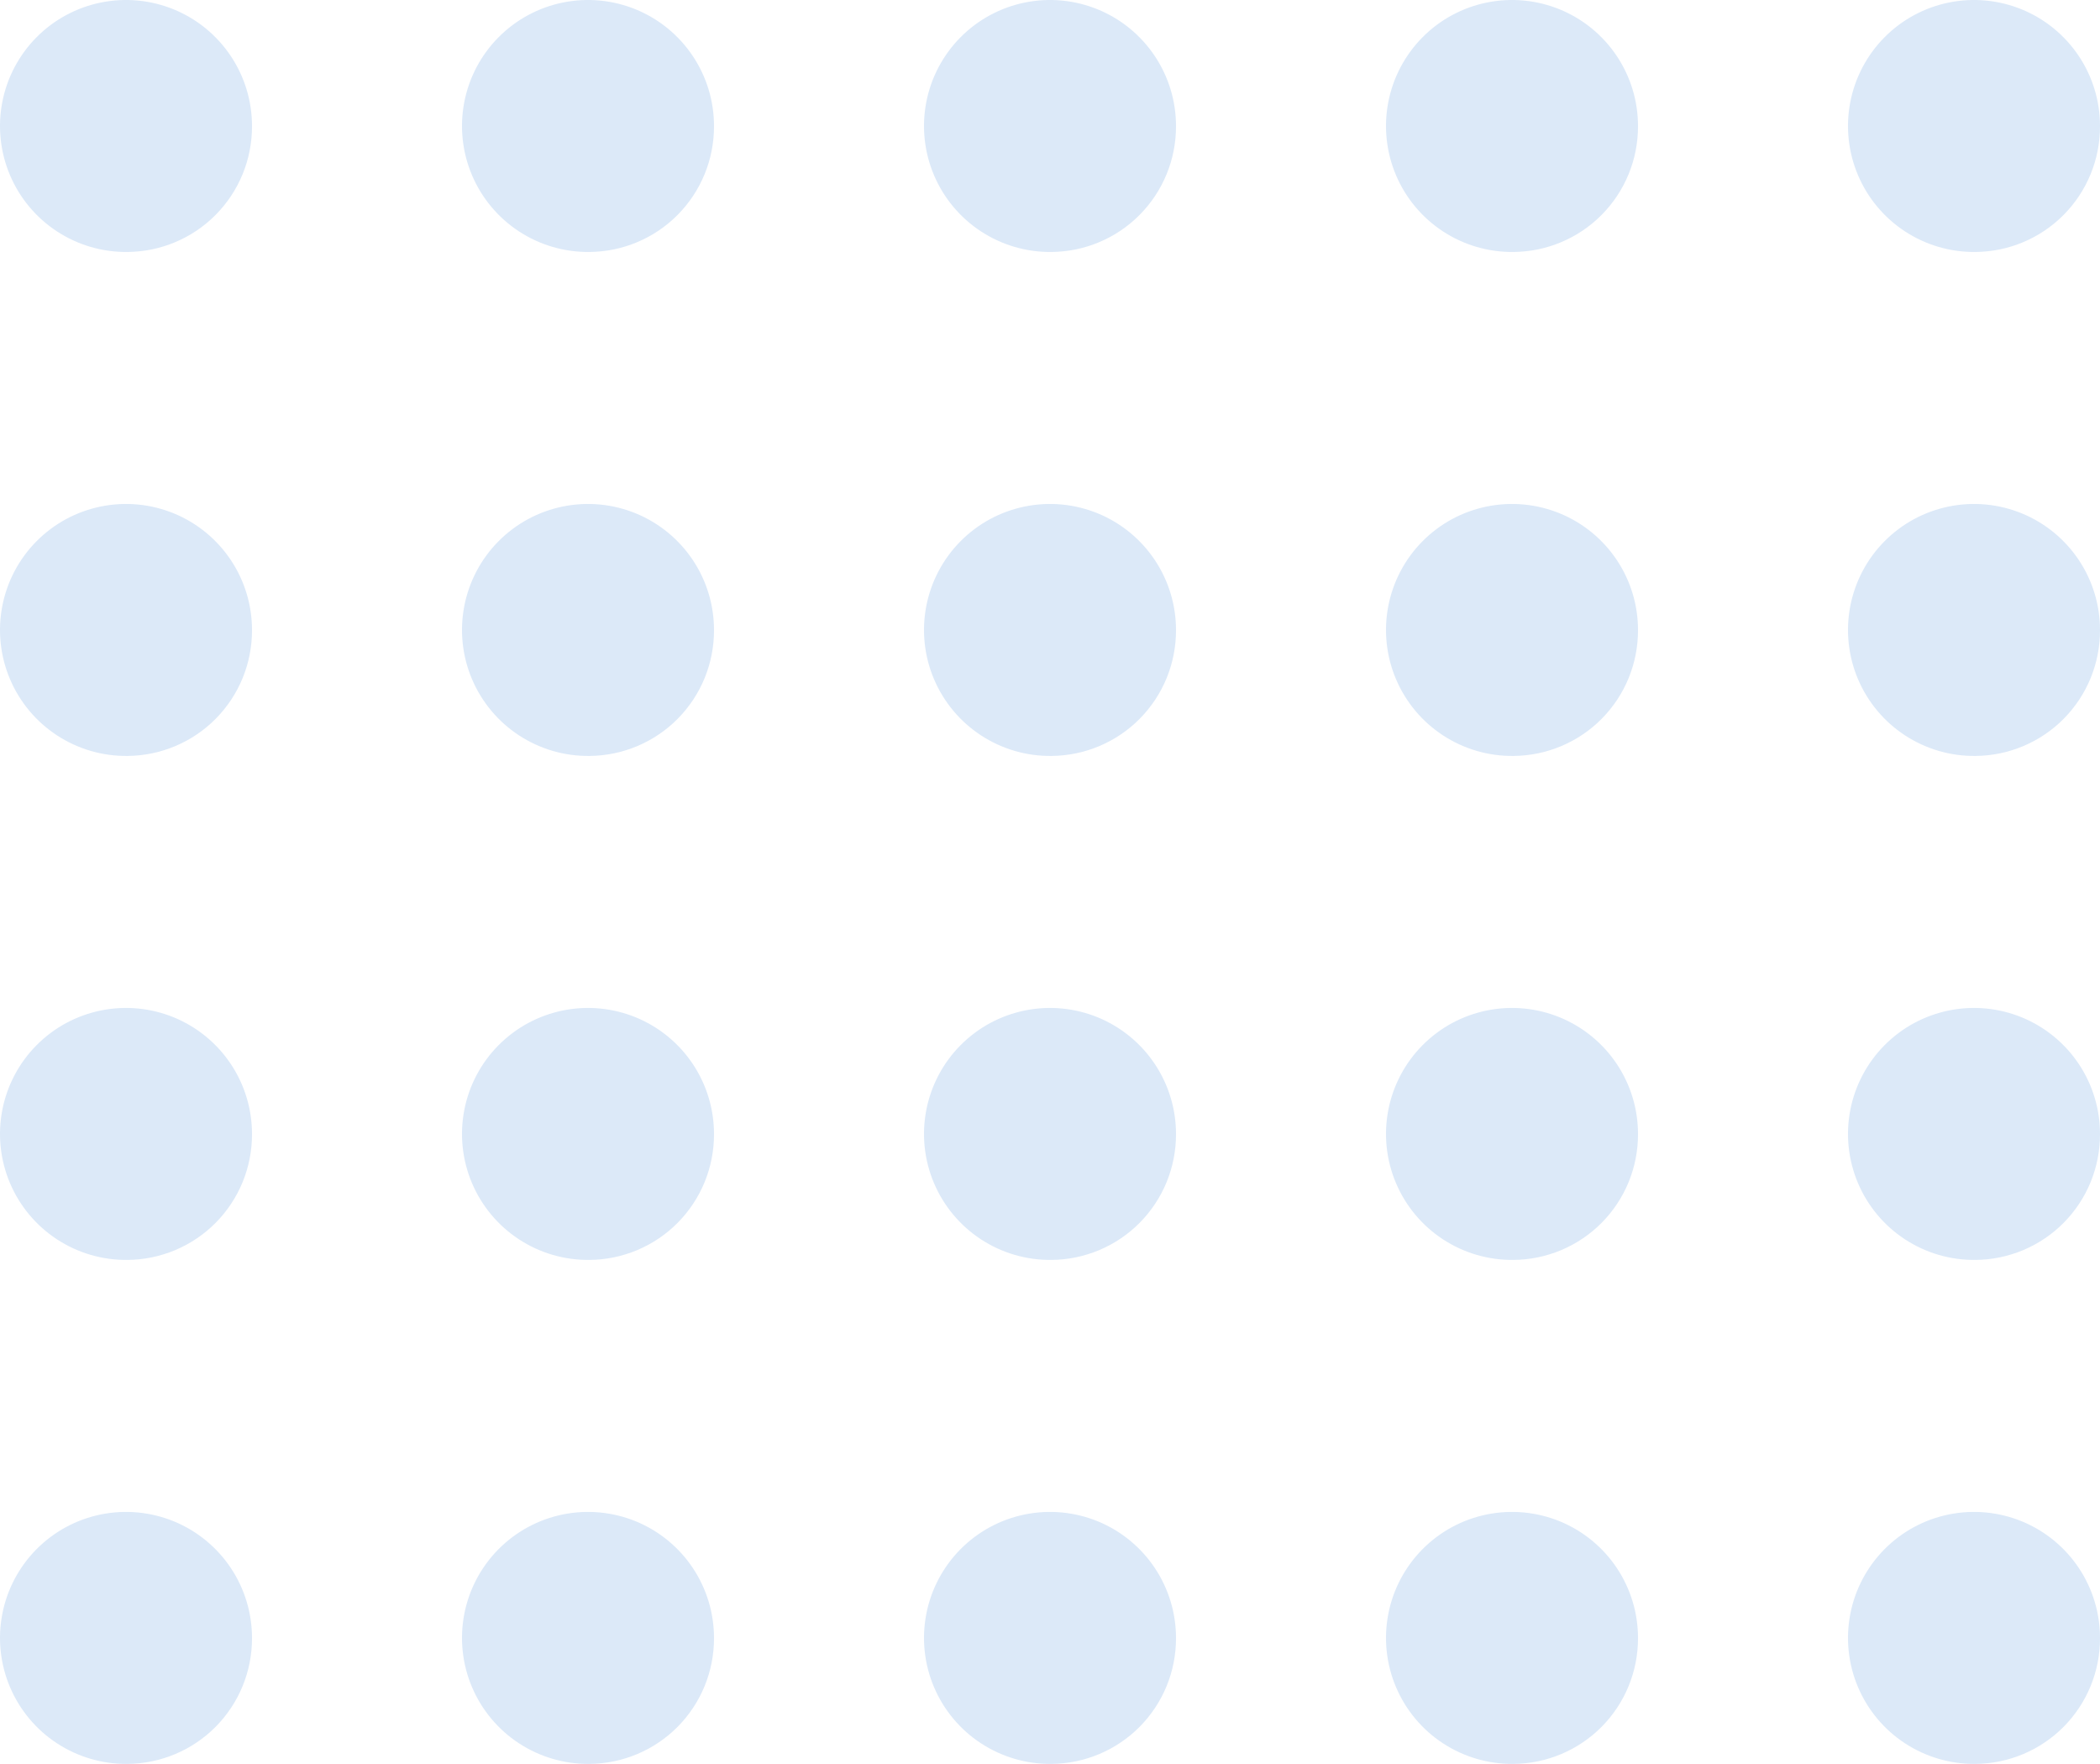 <svg width="250" height="210" viewBox="0 0 250 210" fill="none" xmlns="http://www.w3.org/2000/svg">
<path fill-rule="evenodd" clip-rule="evenodd" d="M15.169 29.996C12.193 30.03 9.277 29.177 6.786 27.549C4.299 25.921 2.347 23.588 1.187 20.848C0.028 18.108 -0.292 15.084 0.271 12.165C0.833 9.243 2.253 6.553 4.346 4.44C6.439 2.326 9.115 0.884 12.031 0.297C14.95 -0.293 17.973 0 20.724 1.133C23.474 2.269 25.824 4.197 27.475 6.671C29.127 9.145 30.007 12.057 30 15.03C30.01 18.981 28.453 22.773 25.675 25.577C22.895 28.382 19.116 29.969 15.169 29.996Z" fill="#DCE9F8"/>
<path fill-rule="evenodd" clip-rule="evenodd" d="M70.169 29.996C67.193 30.03 64.277 29.177 61.786 27.549C59.298 25.921 57.347 23.588 56.187 20.848C55.028 18.108 54.708 15.084 55.27 12.165C55.833 9.243 57.252 6.553 59.346 4.44C61.439 2.326 64.115 0.884 67.031 0.297C69.95 -0.293 72.973 0 75.724 1.133C78.474 2.269 80.824 4.197 82.475 6.671C84.127 9.145 85.007 12.057 85 15.03C85.01 18.981 83.453 22.773 80.675 25.577C77.895 28.382 74.116 29.969 70.169 29.996Z" fill="#DCE9F8"/>
<path fill-rule="evenodd" clip-rule="evenodd" d="M125.169 29.996C122.193 30.03 119.277 29.177 116.786 27.549C114.299 25.921 112.347 23.588 111.187 20.848C110.028 18.108 109.708 15.084 110.271 12.165C110.833 9.243 112.253 6.553 114.346 4.44C116.439 2.326 119.115 0.884 122.031 0.297C124.95 -0.293 127.973 0 130.724 1.133C133.474 2.269 135.824 4.197 137.475 6.671C139.127 9.145 140.007 12.057 140 15.03C140.01 18.981 138.453 22.773 135.675 25.577C132.895 28.382 129.116 29.969 125.169 29.996Z" fill="#DCE9F8"/>
<path fill-rule="evenodd" clip-rule="evenodd" d="M180.169 29.996C177.193 30.03 174.277 29.177 171.786 27.549C169.299 25.921 167.347 23.588 166.187 20.848C165.028 18.108 164.708 15.084 165.271 12.165C165.833 9.243 167.253 6.553 169.346 4.44C171.439 2.326 174.115 0.884 177.031 0.297C179.95 -0.293 182.973 0 185.724 1.133C188.474 2.269 190.824 4.197 192.475 6.671C194.127 9.145 195.007 12.057 195 15.03C195.01 18.981 193.453 22.773 190.675 25.577C187.895 28.382 184.116 29.969 180.169 29.996Z" fill="#DCE9F8"/>
<path fill-rule="evenodd" clip-rule="evenodd" d="M235.169 29.996C232.193 30.03 229.277 29.177 226.786 27.549C224.299 25.921 222.347 23.588 221.187 20.848C220.028 18.108 219.708 15.084 220.271 12.165C220.833 9.243 222.253 6.553 224.346 4.44C226.439 2.326 229.115 0.884 232.031 0.297C234.95 -0.293 237.973 0 240.724 1.133C243.474 2.269 245.824 4.197 247.475 6.671C249.127 9.145 250.007 12.057 250 15.03C250.01 18.981 248.453 22.773 245.675 25.577C242.895 28.382 239.116 29.969 235.169 29.996Z" fill="#DCE9F8"/>
<path fill-rule="evenodd" clip-rule="evenodd" d="M15.169 89.992C12.193 90.026 9.277 89.173 6.786 87.545C4.299 85.917 2.347 83.585 1.187 80.844C0.028 78.104 -0.292 75.08 0.271 72.161C0.833 69.239 2.253 66.549 4.346 64.436C6.439 62.322 9.115 60.88 12.031 60.293C14.95 59.703 17.973 59.997 20.724 61.129C23.474 62.265 25.824 64.193 27.475 66.667C29.127 69.141 30.007 72.054 30 75.026C30.01 78.977 28.453 82.769 25.675 85.573C22.895 88.378 19.116 89.965 15.169 89.992Z" fill="#DCE9F8"/>
<path fill-rule="evenodd" clip-rule="evenodd" d="M70.169 89.992C67.193 90.026 64.277 89.173 61.786 87.545C59.298 85.917 57.347 83.585 56.187 80.844C55.028 78.104 54.708 75.08 55.27 72.161C55.833 69.239 57.252 66.549 59.346 64.436C61.439 62.322 64.115 60.88 67.031 60.293C69.95 59.703 72.973 59.997 75.724 61.129C78.474 62.265 80.824 64.193 82.475 66.667C84.127 69.141 85.007 72.054 85 75.026C85.01 78.977 83.453 82.769 80.675 85.573C77.895 88.378 74.116 89.965 70.169 89.992Z" fill="#DCE9F8"/>
<path fill-rule="evenodd" clip-rule="evenodd" d="M125.169 89.992C122.193 90.026 119.277 89.173 116.786 87.545C114.299 85.917 112.347 83.585 111.187 80.844C110.028 78.104 109.708 75.08 110.271 72.161C110.833 69.239 112.253 66.549 114.346 64.436C116.439 62.322 119.115 60.88 122.031 60.293C124.95 59.703 127.973 59.997 130.724 61.129C133.474 62.265 135.824 64.193 137.475 66.667C139.127 69.141 140.007 72.054 140 75.026C140.01 78.977 138.453 82.769 135.675 85.573C132.895 88.378 129.116 89.965 125.169 89.992Z" fill="#DCE9F8"/>
<path fill-rule="evenodd" clip-rule="evenodd" d="M180.169 89.992C177.193 90.026 174.277 89.173 171.786 87.545C169.299 85.917 167.347 83.585 166.187 80.844C165.028 78.104 164.708 75.08 165.271 72.161C165.833 69.239 167.253 66.549 169.346 64.436C171.439 62.322 174.115 60.88 177.031 60.293C179.95 59.703 182.973 59.997 185.724 61.129C188.474 62.265 190.824 64.193 192.475 66.667C194.127 69.141 195.007 72.054 195 75.026C195.01 78.977 193.453 82.769 190.675 85.573C187.895 88.378 184.116 89.965 180.169 89.992Z" fill="#DCE9F8"/>
<path fill-rule="evenodd" clip-rule="evenodd" d="M235.169 89.992C232.193 90.026 229.277 89.173 226.786 87.545C224.299 85.917 222.347 83.585 221.187 80.844C220.028 78.104 219.708 75.08 220.27 72.161C220.833 69.239 222.253 66.549 224.346 64.436C226.439 62.322 229.115 60.88 232.031 60.293C234.95 59.703 237.973 59.997 240.724 61.129C243.474 62.265 245.824 64.193 247.475 66.667C249.127 69.141 250.007 72.054 250 75.026C250.01 78.977 248.453 82.769 245.675 85.573C242.895 88.378 239.116 89.965 235.169 89.992Z" fill="#DCE9F8"/>
<path fill-rule="evenodd" clip-rule="evenodd" d="M15.169 149.99C12.193 150.024 9.277 149.171 6.786 147.543C4.299 145.915 2.347 143.583 1.187 140.842C0.028 138.102 -0.292 135.078 0.271 132.159C0.833 129.237 2.253 126.547 4.346 124.434C6.439 122.32 9.115 120.878 12.031 120.291C14.95 119.701 17.973 119.995 20.724 121.127C23.474 122.263 25.824 124.191 27.475 126.665C29.127 129.139 30.007 132.052 30 135.025C30.01 138.975 28.453 142.767 25.675 145.571C22.895 148.376 19.116 149.963 15.169 149.99Z" fill="#DCE9F8"/>
<path fill-rule="evenodd" clip-rule="evenodd" d="M70.169 149.99C67.193 150.024 64.277 149.171 61.786 147.543C59.298 145.915 57.347 143.583 56.187 140.842C55.028 138.102 54.708 135.078 55.27 132.159C55.833 129.237 57.252 126.547 59.346 124.434C61.439 122.32 64.115 120.878 67.031 120.291C69.95 119.701 72.973 119.995 75.724 121.127C78.474 122.263 80.824 124.191 82.475 126.665C84.127 129.139 85.007 132.052 85 135.025C85.01 138.975 83.453 142.767 80.675 145.571C77.895 148.376 74.116 149.963 70.169 149.99Z" fill="#DCE9F8"/>
<path fill-rule="evenodd" clip-rule="evenodd" d="M125.169 149.99C122.193 150.024 119.277 149.171 116.786 147.543C114.299 145.915 112.347 143.583 111.187 140.842C110.028 138.102 109.708 135.078 110.271 132.159C110.833 129.237 112.253 126.547 114.346 124.434C116.439 122.32 119.115 120.878 122.031 120.291C124.95 119.701 127.973 119.995 130.724 121.127C133.474 122.263 135.824 124.191 137.475 126.665C139.127 129.139 140.007 132.052 140 135.025C140.01 138.975 138.453 142.767 135.675 145.571C132.895 148.376 129.116 149.963 125.169 149.99Z" fill="#DCE9F8"/>
<path fill-rule="evenodd" clip-rule="evenodd" d="M180.169 149.99C177.193 150.024 174.277 149.171 171.786 147.543C169.299 145.915 167.347 143.583 166.187 140.842C165.028 138.102 164.708 135.078 165.271 132.159C165.833 129.237 167.253 126.547 169.346 124.434C171.439 122.32 174.115 120.878 177.031 120.291C179.95 119.701 182.973 119.995 185.724 121.127C188.474 122.263 190.824 124.191 192.475 126.665C194.127 129.139 195.007 132.052 195 135.025C195.01 138.975 193.453 142.767 190.675 145.571C187.895 148.376 184.116 149.963 180.169 149.99Z" fill="#DCE9F8"/>
<path fill-rule="evenodd" clip-rule="evenodd" d="M235.169 149.99C232.193 150.024 229.277 149.171 226.786 147.543C224.299 145.915 222.347 143.583 221.187 140.842C220.028 138.102 219.708 135.078 220.27 132.159C220.833 129.237 222.253 126.547 224.346 124.434C226.439 122.32 229.115 120.878 232.031 120.291C234.95 119.701 237.973 119.995 240.724 121.127C243.474 122.263 245.824 124.191 247.475 126.665C249.127 129.139 250.007 132.052 250 135.025C250.01 138.975 248.453 142.767 245.675 145.571C242.895 148.376 239.116 149.963 235.169 149.99Z" fill="#DCE9F8"/>
<path fill-rule="evenodd" clip-rule="evenodd" d="M15.169 209.986C12.193 210.02 9.277 209.167 6.786 207.539C4.299 205.911 2.347 203.579 1.187 200.838C0.028 198.098 -0.292 195.075 0.271 192.156C0.833 189.233 2.253 186.543 4.346 184.43C6.439 182.317 9.115 180.874 12.031 180.287C14.95 179.698 17.973 179.991 20.724 181.123C23.474 182.259 25.824 184.187 27.475 186.661C29.127 189.135 30.007 192.048 30 195.021C30.01 198.971 28.453 202.763 25.675 205.567C22.895 208.372 19.116 209.96 15.169 209.986Z" fill="#DCE9F8"/>
<path fill-rule="evenodd" clip-rule="evenodd" d="M70.169 209.986C67.193 210.02 64.277 209.167 61.786 207.539C59.298 205.911 57.347 203.579 56.187 200.838C55.028 198.098 54.708 195.075 55.27 192.156C55.833 189.233 57.252 186.543 59.346 184.43C61.439 182.317 64.115 180.874 67.031 180.287C69.95 179.698 72.973 179.991 75.724 181.123C78.474 182.259 80.824 184.187 82.475 186.661C84.127 189.135 85.007 192.048 85 195.021C85.01 198.971 83.453 202.763 80.675 205.567C77.895 208.372 74.116 209.96 70.169 209.986Z" fill="#DCE9F8"/>
<path fill-rule="evenodd" clip-rule="evenodd" d="M125.169 209.986C122.193 210.02 119.277 209.167 116.786 207.539C114.299 205.911 112.347 203.579 111.187 200.838C110.028 198.098 109.708 195.075 110.271 192.156C110.833 189.233 112.253 186.543 114.346 184.43C116.439 182.317 119.115 180.874 122.031 180.287C124.95 179.698 127.973 179.991 130.724 181.123C133.474 182.259 135.824 184.187 137.475 186.661C139.127 189.135 140.007 192.048 140 195.021C140.01 198.971 138.453 202.763 135.675 205.567C132.895 208.372 129.116 209.96 125.169 209.986Z" fill="#DCE9F8"/>
<path fill-rule="evenodd" clip-rule="evenodd" d="M180.169 209.986C177.193 210.02 174.277 209.167 171.786 207.539C169.299 205.911 167.347 203.579 166.187 200.838C165.028 198.098 164.708 195.075 165.271 192.156C165.833 189.233 167.253 186.543 169.346 184.43C171.439 182.317 174.115 180.874 177.031 180.287C179.95 179.698 182.973 179.991 185.724 181.123C188.474 182.259 190.824 184.187 192.475 186.661C194.127 189.135 195.007 192.048 195 195.021C195.01 198.971 193.453 202.763 190.675 205.567C187.895 208.372 184.116 209.96 180.169 209.986Z" fill="#DCE9F8"/>
<path fill-rule="evenodd" clip-rule="evenodd" d="M235.169 209.986C232.193 210.02 229.277 209.167 226.786 207.539C224.299 205.911 222.347 203.579 221.187 200.838C220.028 198.098 219.708 195.075 220.271 192.156C220.833 189.233 222.253 186.543 224.346 184.43C226.439 182.317 229.115 180.874 232.031 180.287C234.95 179.698 237.973 179.991 240.724 181.123C243.474 182.259 245.824 184.187 247.475 186.661C249.127 189.135 250.007 192.048 250 195.021C250.01 198.971 248.453 202.763 245.675 205.567C242.895 208.372 239.116 209.96 235.169 209.986Z" fill="#DCE9F8"/>
</svg>
